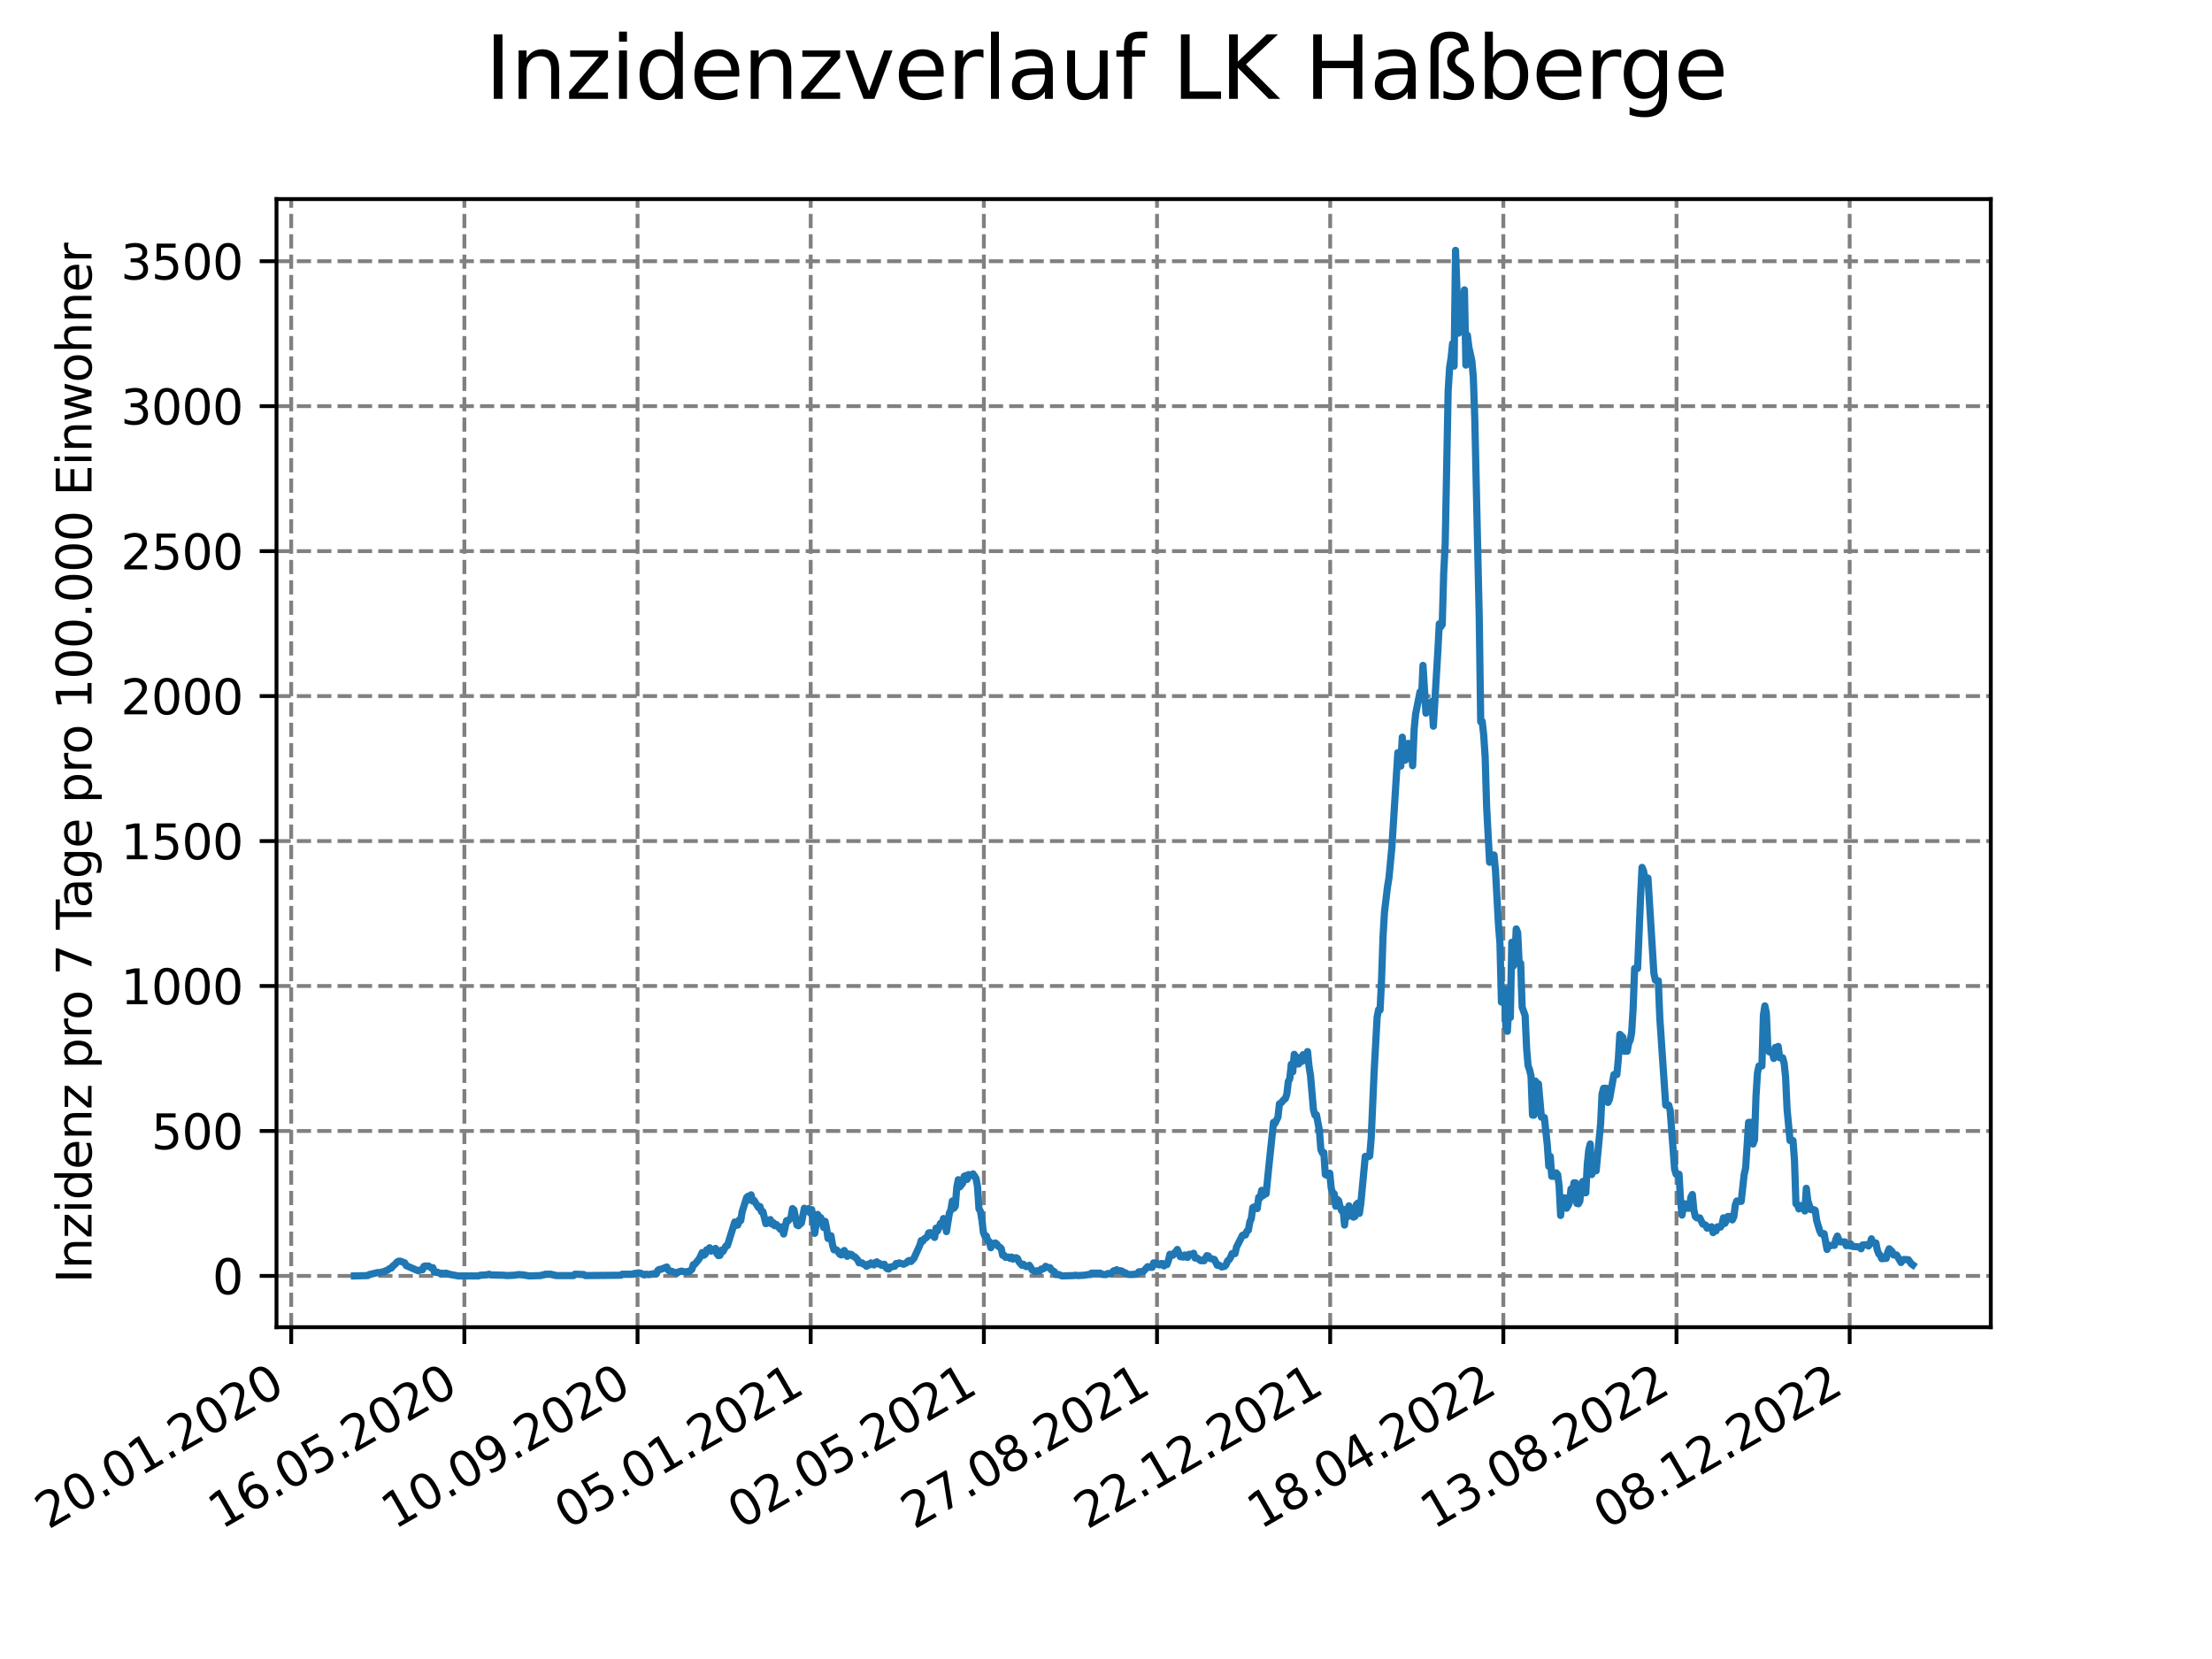 <?xml version="1.0" encoding="utf-8" standalone="no"?>
<!DOCTYPE svg PUBLIC "-//W3C//DTD SVG 1.1//EN"
  "http://www.w3.org/Graphics/SVG/1.1/DTD/svg11.dtd">
<svg xmlns:xlink="http://www.w3.org/1999/xlink" width="460.8pt" height="345.6pt" viewBox="0 0 460.8 345.6" xmlns="http://www.w3.org/2000/svg" version="1.1">
 <defs>
  <style type="text/css">*{stroke-linejoin: round; stroke-linecap: butt}</style>
 </defs>
 <g id="figure_1">
  <g id="patch_1">
   <path d="M 0 345.6 
L 460.8 345.6 
L 460.8 0 
L 0 0 
z
" style="fill: #ffffff"/>
  </g>
  <g id="axes_1">
   <g id="patch_2">
    <path d="M 57.6 276.48 
L 414.72 276.48 
L 414.72 41.472 
L 57.6 41.472 
z
" style="fill: #ffffff"/>
   </g>
   <g id="matplotlib.axis_1">
    <g id="xtick_1">
     <g id="line2d_1">
      <path d="M 60.665 276.48 
L 60.665 41.472 
" clip-path="url(#pbeb8f70452)" style="fill: none; stroke-dasharray: 2.96,1.28; stroke-dashoffset: 0; stroke: #808080; stroke-width: 0.8"/>
     </g>
     <g id="line2d_2">
      <defs>
       <path id="m207f9e7876" d="M 0 0 
L 0 3.5 
" style="stroke: #000000; stroke-width: 0.8"/>
      </defs>
      <g>
       <use xlink:href="#m207f9e7876" x="60.665" y="276.48" style="stroke: #000000; stroke-width: 0.8"/>
      </g>
     </g>
     <g id="text_1">
      <!-- 20.01.2020 -->
      <g transform="translate(10.04 318.689) rotate(-30) scale(0.1 -0.1)">
       <defs>
        <path id="DejaVuSans-32" d="M 1228 531 
L 3431 531 
L 3431 0 
L 469 0 
L 469 531 
Q 828 903 1448 1529 
Q 2069 2156 2228 2338 
Q 2531 2678 2651 2914 
Q 2772 3150 2772 3378 
Q 2772 3750 2511 3984 
Q 2250 4219 1831 4219 
Q 1534 4219 1204 4116 
Q 875 4013 500 3803 
L 500 4441 
Q 881 4594 1212 4672 
Q 1544 4750 1819 4750 
Q 2544 4750 2975 4387 
Q 3406 4025 3406 3419 
Q 3406 3131 3298 2873 
Q 3191 2616 2906 2266 
Q 2828 2175 2409 1742 
Q 1991 1309 1228 531 
z
" transform="scale(0.016)"/>
        <path id="DejaVuSans-30" d="M 2034 4250 
Q 1547 4250 1301 3770 
Q 1056 3291 1056 2328 
Q 1056 1369 1301 889 
Q 1547 409 2034 409 
Q 2525 409 2770 889 
Q 3016 1369 3016 2328 
Q 3016 3291 2770 3770 
Q 2525 4250 2034 4250 
z
M 2034 4750 
Q 2819 4750 3233 4129 
Q 3647 3509 3647 2328 
Q 3647 1150 3233 529 
Q 2819 -91 2034 -91 
Q 1250 -91 836 529 
Q 422 1150 422 2328 
Q 422 3509 836 4129 
Q 1250 4750 2034 4750 
z
" transform="scale(0.016)"/>
        <path id="DejaVuSans-2e" d="M 684 794 
L 1344 794 
L 1344 0 
L 684 0 
L 684 794 
z
" transform="scale(0.016)"/>
        <path id="DejaVuSans-31" d="M 794 531 
L 1825 531 
L 1825 4091 
L 703 3866 
L 703 4441 
L 1819 4666 
L 2450 4666 
L 2450 531 
L 3481 531 
L 3481 0 
L 794 0 
L 794 531 
z
" transform="scale(0.016)"/>
       </defs>
       <use xlink:href="#DejaVuSans-32"/>
       <use xlink:href="#DejaVuSans-30" x="63.623"/>
       <use xlink:href="#DejaVuSans-2e" x="127.246"/>
       <use xlink:href="#DejaVuSans-30" x="159.033"/>
       <use xlink:href="#DejaVuSans-31" x="222.656"/>
       <use xlink:href="#DejaVuSans-2e" x="286.279"/>
       <use xlink:href="#DejaVuSans-32" x="318.066"/>
       <use xlink:href="#DejaVuSans-30" x="381.689"/>
       <use xlink:href="#DejaVuSans-32" x="445.312"/>
       <use xlink:href="#DejaVuSans-30" x="508.936"/>
      </g>
     </g>
    </g>
    <g id="xtick_2">
     <g id="line2d_3">
      <path d="M 96.738 276.48 
L 96.738 41.472 
" clip-path="url(#pbeb8f70452)" style="fill: none; stroke-dasharray: 2.96,1.28; stroke-dashoffset: 0; stroke: #808080; stroke-width: 0.8"/>
     </g>
     <g id="line2d_4">
      <g>
       <use xlink:href="#m207f9e7876" x="96.738" y="276.48" style="stroke: #000000; stroke-width: 0.8"/>
      </g>
     </g>
     <g id="text_2">
      <!-- 16.05.2020 -->
      <g transform="translate(46.113 318.689) rotate(-30) scale(0.1 -0.1)">
       <defs>
        <path id="DejaVuSans-36" d="M 2113 2584 
Q 1688 2584 1439 2293 
Q 1191 2003 1191 1497 
Q 1191 994 1439 701 
Q 1688 409 2113 409 
Q 2538 409 2786 701 
Q 3034 994 3034 1497 
Q 3034 2003 2786 2293 
Q 2538 2584 2113 2584 
z
M 3366 4563 
L 3366 3988 
Q 3128 4100 2886 4159 
Q 2644 4219 2406 4219 
Q 1781 4219 1451 3797 
Q 1122 3375 1075 2522 
Q 1259 2794 1537 2939 
Q 1816 3084 2150 3084 
Q 2853 3084 3261 2657 
Q 3669 2231 3669 1497 
Q 3669 778 3244 343 
Q 2819 -91 2113 -91 
Q 1303 -91 875 529 
Q 447 1150 447 2328 
Q 447 3434 972 4092 
Q 1497 4750 2381 4750 
Q 2619 4750 2861 4703 
Q 3103 4656 3366 4563 
z
" transform="scale(0.016)"/>
        <path id="DejaVuSans-35" d="M 691 4666 
L 3169 4666 
L 3169 4134 
L 1269 4134 
L 1269 2991 
Q 1406 3038 1543 3061 
Q 1681 3084 1819 3084 
Q 2600 3084 3056 2656 
Q 3513 2228 3513 1497 
Q 3513 744 3044 326 
Q 2575 -91 1722 -91 
Q 1428 -91 1123 -41 
Q 819 9 494 109 
L 494 744 
Q 775 591 1075 516 
Q 1375 441 1709 441 
Q 2250 441 2565 725 
Q 2881 1009 2881 1497 
Q 2881 1984 2565 2268 
Q 2250 2553 1709 2553 
Q 1456 2553 1204 2497 
Q 953 2441 691 2322 
L 691 4666 
z
" transform="scale(0.016)"/>
       </defs>
       <use xlink:href="#DejaVuSans-31"/>
       <use xlink:href="#DejaVuSans-36" x="63.623"/>
       <use xlink:href="#DejaVuSans-2e" x="127.246"/>
       <use xlink:href="#DejaVuSans-30" x="159.033"/>
       <use xlink:href="#DejaVuSans-35" x="222.656"/>
       <use xlink:href="#DejaVuSans-2e" x="286.279"/>
       <use xlink:href="#DejaVuSans-32" x="318.066"/>
       <use xlink:href="#DejaVuSans-30" x="381.689"/>
       <use xlink:href="#DejaVuSans-32" x="445.312"/>
       <use xlink:href="#DejaVuSans-30" x="508.936"/>
      </g>
     </g>
    </g>
    <g id="xtick_3">
     <g id="line2d_5">
      <path d="M 132.811 276.48 
L 132.811 41.472 
" clip-path="url(#pbeb8f70452)" style="fill: none; stroke-dasharray: 2.96,1.28; stroke-dashoffset: 0; stroke: #808080; stroke-width: 0.8"/>
     </g>
     <g id="line2d_6">
      <g>
       <use xlink:href="#m207f9e7876" x="132.811" y="276.48" style="stroke: #000000; stroke-width: 0.8"/>
      </g>
     </g>
     <g id="text_3">
      <!-- 10.09.2020 -->
      <g transform="translate(82.185 318.689) rotate(-30) scale(0.1 -0.1)">
       <defs>
        <path id="DejaVuSans-39" d="M 703 97 
L 703 672 
Q 941 559 1184 500 
Q 1428 441 1663 441 
Q 2288 441 2617 861 
Q 2947 1281 2994 2138 
Q 2813 1869 2534 1725 
Q 2256 1581 1919 1581 
Q 1219 1581 811 2004 
Q 403 2428 403 3163 
Q 403 3881 828 4315 
Q 1253 4750 1959 4750 
Q 2769 4750 3195 4129 
Q 3622 3509 3622 2328 
Q 3622 1225 3098 567 
Q 2575 -91 1691 -91 
Q 1453 -91 1209 -44 
Q 966 3 703 97 
z
M 1959 2075 
Q 2384 2075 2632 2365 
Q 2881 2656 2881 3163 
Q 2881 3666 2632 3958 
Q 2384 4250 1959 4250 
Q 1534 4250 1286 3958 
Q 1038 3666 1038 3163 
Q 1038 2656 1286 2365 
Q 1534 2075 1959 2075 
z
" transform="scale(0.016)"/>
       </defs>
       <use xlink:href="#DejaVuSans-31"/>
       <use xlink:href="#DejaVuSans-30" x="63.623"/>
       <use xlink:href="#DejaVuSans-2e" x="127.246"/>
       <use xlink:href="#DejaVuSans-30" x="159.033"/>
       <use xlink:href="#DejaVuSans-39" x="222.656"/>
       <use xlink:href="#DejaVuSans-2e" x="286.279"/>
       <use xlink:href="#DejaVuSans-32" x="318.066"/>
       <use xlink:href="#DejaVuSans-30" x="381.689"/>
       <use xlink:href="#DejaVuSans-32" x="445.312"/>
       <use xlink:href="#DejaVuSans-30" x="508.936"/>
      </g>
     </g>
    </g>
    <g id="xtick_4">
     <g id="line2d_7">
      <path d="M 168.883 276.48 
L 168.883 41.472 
" clip-path="url(#pbeb8f70452)" style="fill: none; stroke-dasharray: 2.96,1.28; stroke-dashoffset: 0; stroke: #808080; stroke-width: 0.8"/>
     </g>
     <g id="line2d_8">
      <g>
       <use xlink:href="#m207f9e7876" x="168.883" y="276.48" style="stroke: #000000; stroke-width: 0.8"/>
      </g>
     </g>
     <g id="text_4">
      <!-- 05.01.2021 -->
      <g transform="translate(118.258 318.689) rotate(-30) scale(0.1 -0.1)">
       <use xlink:href="#DejaVuSans-30"/>
       <use xlink:href="#DejaVuSans-35" x="63.623"/>
       <use xlink:href="#DejaVuSans-2e" x="127.246"/>
       <use xlink:href="#DejaVuSans-30" x="159.033"/>
       <use xlink:href="#DejaVuSans-31" x="222.656"/>
       <use xlink:href="#DejaVuSans-2e" x="286.279"/>
       <use xlink:href="#DejaVuSans-32" x="318.066"/>
       <use xlink:href="#DejaVuSans-30" x="381.689"/>
       <use xlink:href="#DejaVuSans-32" x="445.312"/>
       <use xlink:href="#DejaVuSans-31" x="508.936"/>
      </g>
     </g>
    </g>
    <g id="xtick_5">
     <g id="line2d_9">
      <path d="M 204.956 276.48 
L 204.956 41.472 
" clip-path="url(#pbeb8f70452)" style="fill: none; stroke-dasharray: 2.96,1.28; stroke-dashoffset: 0; stroke: #808080; stroke-width: 0.8"/>
     </g>
     <g id="line2d_10">
      <g>
       <use xlink:href="#m207f9e7876" x="204.956" y="276.48" style="stroke: #000000; stroke-width: 0.8"/>
      </g>
     </g>
     <g id="text_5">
      <!-- 02.05.2021 -->
      <g transform="translate(154.331 318.689) rotate(-30) scale(0.1 -0.1)">
       <use xlink:href="#DejaVuSans-30"/>
       <use xlink:href="#DejaVuSans-32" x="63.623"/>
       <use xlink:href="#DejaVuSans-2e" x="127.246"/>
       <use xlink:href="#DejaVuSans-30" x="159.033"/>
       <use xlink:href="#DejaVuSans-35" x="222.656"/>
       <use xlink:href="#DejaVuSans-2e" x="286.279"/>
       <use xlink:href="#DejaVuSans-32" x="318.066"/>
       <use xlink:href="#DejaVuSans-30" x="381.689"/>
       <use xlink:href="#DejaVuSans-32" x="445.312"/>
       <use xlink:href="#DejaVuSans-31" x="508.936"/>
      </g>
     </g>
    </g>
    <g id="xtick_6">
     <g id="line2d_11">
      <path d="M 241.029 276.48 
L 241.029 41.472 
" clip-path="url(#pbeb8f70452)" style="fill: none; stroke-dasharray: 2.96,1.28; stroke-dashoffset: 0; stroke: #808080; stroke-width: 0.8"/>
     </g>
     <g id="line2d_12">
      <g>
       <use xlink:href="#m207f9e7876" x="241.029" y="276.48" style="stroke: #000000; stroke-width: 0.8"/>
      </g>
     </g>
     <g id="text_6">
      <!-- 27.08.2021 -->
      <g transform="translate(190.404 318.689) rotate(-30) scale(0.1 -0.1)">
       <defs>
        <path id="DejaVuSans-37" d="M 525 4666 
L 3525 4666 
L 3525 4397 
L 1831 0 
L 1172 0 
L 2766 4134 
L 525 4134 
L 525 4666 
z
" transform="scale(0.016)"/>
        <path id="DejaVuSans-38" d="M 2034 2216 
Q 1584 2216 1326 1975 
Q 1069 1734 1069 1313 
Q 1069 891 1326 650 
Q 1584 409 2034 409 
Q 2484 409 2743 651 
Q 3003 894 3003 1313 
Q 3003 1734 2745 1975 
Q 2488 2216 2034 2216 
z
M 1403 2484 
Q 997 2584 770 2862 
Q 544 3141 544 3541 
Q 544 4100 942 4425 
Q 1341 4750 2034 4750 
Q 2731 4750 3128 4425 
Q 3525 4100 3525 3541 
Q 3525 3141 3298 2862 
Q 3072 2584 2669 2484 
Q 3125 2378 3379 2068 
Q 3634 1759 3634 1313 
Q 3634 634 3220 271 
Q 2806 -91 2034 -91 
Q 1263 -91 848 271 
Q 434 634 434 1313 
Q 434 1759 690 2068 
Q 947 2378 1403 2484 
z
M 1172 3481 
Q 1172 3119 1398 2916 
Q 1625 2713 2034 2713 
Q 2441 2713 2670 2916 
Q 2900 3119 2900 3481 
Q 2900 3844 2670 4047 
Q 2441 4250 2034 4250 
Q 1625 4250 1398 4047 
Q 1172 3844 1172 3481 
z
" transform="scale(0.016)"/>
       </defs>
       <use xlink:href="#DejaVuSans-32"/>
       <use xlink:href="#DejaVuSans-37" x="63.623"/>
       <use xlink:href="#DejaVuSans-2e" x="127.246"/>
       <use xlink:href="#DejaVuSans-30" x="159.033"/>
       <use xlink:href="#DejaVuSans-38" x="222.656"/>
       <use xlink:href="#DejaVuSans-2e" x="286.279"/>
       <use xlink:href="#DejaVuSans-32" x="318.066"/>
       <use xlink:href="#DejaVuSans-30" x="381.689"/>
       <use xlink:href="#DejaVuSans-32" x="445.312"/>
       <use xlink:href="#DejaVuSans-31" x="508.936"/>
      </g>
     </g>
    </g>
    <g id="xtick_7">
     <g id="line2d_13">
      <path d="M 277.102 276.48 
L 277.102 41.472 
" clip-path="url(#pbeb8f70452)" style="fill: none; stroke-dasharray: 2.96,1.28; stroke-dashoffset: 0; stroke: #808080; stroke-width: 0.8"/>
     </g>
     <g id="line2d_14">
      <g>
       <use xlink:href="#m207f9e7876" x="277.102" y="276.48" style="stroke: #000000; stroke-width: 0.8"/>
      </g>
     </g>
     <g id="text_7">
      <!-- 22.12.2021 -->
      <g transform="translate(226.476 318.689) rotate(-30) scale(0.1 -0.1)">
       <use xlink:href="#DejaVuSans-32"/>
       <use xlink:href="#DejaVuSans-32" x="63.623"/>
       <use xlink:href="#DejaVuSans-2e" x="127.246"/>
       <use xlink:href="#DejaVuSans-31" x="159.033"/>
       <use xlink:href="#DejaVuSans-32" x="222.656"/>
       <use xlink:href="#DejaVuSans-2e" x="286.279"/>
       <use xlink:href="#DejaVuSans-32" x="318.066"/>
       <use xlink:href="#DejaVuSans-30" x="381.689"/>
       <use xlink:href="#DejaVuSans-32" x="445.312"/>
       <use xlink:href="#DejaVuSans-31" x="508.936"/>
      </g>
     </g>
    </g>
    <g id="xtick_8">
     <g id="line2d_15">
      <path d="M 313.174 276.48 
L 313.174 41.472 
" clip-path="url(#pbeb8f70452)" style="fill: none; stroke-dasharray: 2.96,1.28; stroke-dashoffset: 0; stroke: #808080; stroke-width: 0.8"/>
     </g>
     <g id="line2d_16">
      <g>
       <use xlink:href="#m207f9e7876" x="313.174" y="276.48" style="stroke: #000000; stroke-width: 0.8"/>
      </g>
     </g>
     <g id="text_8">
      <!-- 18.04.2022 -->
      <g transform="translate(262.549 318.689) rotate(-30) scale(0.1 -0.1)">
       <defs>
        <path id="DejaVuSans-34" d="M 2419 4116 
L 825 1625 
L 2419 1625 
L 2419 4116 
z
M 2253 4666 
L 3047 4666 
L 3047 1625 
L 3713 1625 
L 3713 1100 
L 3047 1100 
L 3047 0 
L 2419 0 
L 2419 1100 
L 313 1100 
L 313 1709 
L 2253 4666 
z
" transform="scale(0.016)"/>
       </defs>
       <use xlink:href="#DejaVuSans-31"/>
       <use xlink:href="#DejaVuSans-38" x="63.623"/>
       <use xlink:href="#DejaVuSans-2e" x="127.246"/>
       <use xlink:href="#DejaVuSans-30" x="159.033"/>
       <use xlink:href="#DejaVuSans-34" x="222.656"/>
       <use xlink:href="#DejaVuSans-2e" x="286.279"/>
       <use xlink:href="#DejaVuSans-32" x="318.066"/>
       <use xlink:href="#DejaVuSans-30" x="381.689"/>
       <use xlink:href="#DejaVuSans-32" x="445.312"/>
       <use xlink:href="#DejaVuSans-32" x="508.936"/>
      </g>
     </g>
    </g>
    <g id="xtick_9">
     <g id="line2d_17">
      <path d="M 349.247 276.48 
L 349.247 41.472 
" clip-path="url(#pbeb8f70452)" style="fill: none; stroke-dasharray: 2.96,1.28; stroke-dashoffset: 0; stroke: #808080; stroke-width: 0.8"/>
     </g>
     <g id="line2d_18">
      <g>
       <use xlink:href="#m207f9e7876" x="349.247" y="276.48" style="stroke: #000000; stroke-width: 0.8"/>
      </g>
     </g>
     <g id="text_9">
      <!-- 13.08.2022 -->
      <g transform="translate(298.622 318.689) rotate(-30) scale(0.1 -0.1)">
       <defs>
        <path id="DejaVuSans-33" d="M 2597 2516 
Q 3050 2419 3304 2112 
Q 3559 1806 3559 1356 
Q 3559 666 3084 287 
Q 2609 -91 1734 -91 
Q 1441 -91 1130 -33 
Q 819 25 488 141 
L 488 750 
Q 750 597 1062 519 
Q 1375 441 1716 441 
Q 2309 441 2620 675 
Q 2931 909 2931 1356 
Q 2931 1769 2642 2001 
Q 2353 2234 1838 2234 
L 1294 2234 
L 1294 2753 
L 1863 2753 
Q 2328 2753 2575 2939 
Q 2822 3125 2822 3475 
Q 2822 3834 2567 4026 
Q 2313 4219 1838 4219 
Q 1578 4219 1281 4162 
Q 984 4106 628 3988 
L 628 4550 
Q 988 4650 1302 4700 
Q 1616 4750 1894 4750 
Q 2613 4750 3031 4423 
Q 3450 4097 3450 3541 
Q 3450 3153 3228 2886 
Q 3006 2619 2597 2516 
z
" transform="scale(0.016)"/>
       </defs>
       <use xlink:href="#DejaVuSans-31"/>
       <use xlink:href="#DejaVuSans-33" x="63.623"/>
       <use xlink:href="#DejaVuSans-2e" x="127.246"/>
       <use xlink:href="#DejaVuSans-30" x="159.033"/>
       <use xlink:href="#DejaVuSans-38" x="222.656"/>
       <use xlink:href="#DejaVuSans-2e" x="286.279"/>
       <use xlink:href="#DejaVuSans-32" x="318.066"/>
       <use xlink:href="#DejaVuSans-30" x="381.689"/>
       <use xlink:href="#DejaVuSans-32" x="445.312"/>
       <use xlink:href="#DejaVuSans-32" x="508.936"/>
      </g>
     </g>
    </g>
    <g id="xtick_10">
     <g id="line2d_19">
      <path d="M 385.32 276.48 
L 385.32 41.472 
" clip-path="url(#pbeb8f70452)" style="fill: none; stroke-dasharray: 2.96,1.28; stroke-dashoffset: 0; stroke: #808080; stroke-width: 0.8"/>
     </g>
     <g id="line2d_20">
      <g>
       <use xlink:href="#m207f9e7876" x="385.32" y="276.48" style="stroke: #000000; stroke-width: 0.8"/>
      </g>
     </g>
     <g id="text_10">
      <!-- 08.12.2022 -->
      <g transform="translate(334.694 318.689) rotate(-30) scale(0.1 -0.1)">
       <use xlink:href="#DejaVuSans-30"/>
       <use xlink:href="#DejaVuSans-38" x="63.623"/>
       <use xlink:href="#DejaVuSans-2e" x="127.246"/>
       <use xlink:href="#DejaVuSans-31" x="159.033"/>
       <use xlink:href="#DejaVuSans-32" x="222.656"/>
       <use xlink:href="#DejaVuSans-2e" x="286.279"/>
       <use xlink:href="#DejaVuSans-32" x="318.066"/>
       <use xlink:href="#DejaVuSans-30" x="381.689"/>
       <use xlink:href="#DejaVuSans-32" x="445.312"/>
       <use xlink:href="#DejaVuSans-32" x="508.936"/>
      </g>
     </g>
    </g>
   </g>
   <g id="matplotlib.axis_2">
    <g id="ytick_1">
     <g id="line2d_21">
      <path d="M 57.6 265.798 
L 414.72 265.798 
" clip-path="url(#pbeb8f70452)" style="fill: none; stroke-dasharray: 2.96,1.28; stroke-dashoffset: 0; stroke: #808080; stroke-width: 0.8"/>
     </g>
     <g id="line2d_22">
      <defs>
       <path id="m3a67a39482" d="M 0 0 
L -3.5 0 
" style="stroke: #000000; stroke-width: 0.8"/>
      </defs>
      <g>
       <use xlink:href="#m3a67a39482" x="57.6" y="265.798" style="stroke: #000000; stroke-width: 0.8"/>
      </g>
     </g>
     <g id="text_11">
      <!-- 0 -->
      <g transform="translate(44.237 269.597) scale(0.1 -0.1)">
       <use xlink:href="#DejaVuSans-30"/>
      </g>
     </g>
    </g>
    <g id="ytick_2">
     <g id="line2d_23">
      <path d="M 57.6 235.6 
L 414.72 235.6 
" clip-path="url(#pbeb8f70452)" style="fill: none; stroke-dasharray: 2.96,1.28; stroke-dashoffset: 0; stroke: #808080; stroke-width: 0.8"/>
     </g>
     <g id="line2d_24">
      <g>
       <use xlink:href="#m3a67a39482" x="57.6" y="235.6" style="stroke: #000000; stroke-width: 0.8"/>
      </g>
     </g>
     <g id="text_12">
      <!-- 500 -->
      <g transform="translate(31.512 239.399) scale(0.1 -0.1)">
       <use xlink:href="#DejaVuSans-35"/>
       <use xlink:href="#DejaVuSans-30" x="63.623"/>
       <use xlink:href="#DejaVuSans-30" x="127.246"/>
      </g>
     </g>
    </g>
    <g id="ytick_3">
     <g id="line2d_25">
      <path d="M 57.6 205.402 
L 414.72 205.402 
" clip-path="url(#pbeb8f70452)" style="fill: none; stroke-dasharray: 2.96,1.28; stroke-dashoffset: 0; stroke: #808080; stroke-width: 0.8"/>
     </g>
     <g id="line2d_26">
      <g>
       <use xlink:href="#m3a67a39482" x="57.6" y="205.402" style="stroke: #000000; stroke-width: 0.8"/>
      </g>
     </g>
     <g id="text_13">
      <!-- 1000 -->
      <g transform="translate(25.15 209.201) scale(0.1 -0.1)">
       <use xlink:href="#DejaVuSans-31"/>
       <use xlink:href="#DejaVuSans-30" x="63.623"/>
       <use xlink:href="#DejaVuSans-30" x="127.246"/>
       <use xlink:href="#DejaVuSans-30" x="190.869"/>
      </g>
     </g>
    </g>
    <g id="ytick_4">
     <g id="line2d_27">
      <path d="M 57.6 175.204 
L 414.72 175.204 
" clip-path="url(#pbeb8f70452)" style="fill: none; stroke-dasharray: 2.96,1.28; stroke-dashoffset: 0; stroke: #808080; stroke-width: 0.8"/>
     </g>
     <g id="line2d_28">
      <g>
       <use xlink:href="#m3a67a39482" x="57.6" y="175.204" style="stroke: #000000; stroke-width: 0.8"/>
      </g>
     </g>
     <g id="text_14">
      <!-- 1500 -->
      <g transform="translate(25.15 179.004) scale(0.1 -0.1)">
       <use xlink:href="#DejaVuSans-31"/>
       <use xlink:href="#DejaVuSans-35" x="63.623"/>
       <use xlink:href="#DejaVuSans-30" x="127.246"/>
       <use xlink:href="#DejaVuSans-30" x="190.869"/>
      </g>
     </g>
    </g>
    <g id="ytick_5">
     <g id="line2d_29">
      <path d="M 57.6 145.006 
L 414.72 145.006 
" clip-path="url(#pbeb8f70452)" style="fill: none; stroke-dasharray: 2.96,1.28; stroke-dashoffset: 0; stroke: #808080; stroke-width: 0.8"/>
     </g>
     <g id="line2d_30">
      <g>
       <use xlink:href="#m3a67a39482" x="57.6" y="145.006" style="stroke: #000000; stroke-width: 0.8"/>
      </g>
     </g>
     <g id="text_15">
      <!-- 2000 -->
      <g transform="translate(25.15 148.806) scale(0.1 -0.1)">
       <use xlink:href="#DejaVuSans-32"/>
       <use xlink:href="#DejaVuSans-30" x="63.623"/>
       <use xlink:href="#DejaVuSans-30" x="127.246"/>
       <use xlink:href="#DejaVuSans-30" x="190.869"/>
      </g>
     </g>
    </g>
    <g id="ytick_6">
     <g id="line2d_31">
      <path d="M 57.6 114.809 
L 414.72 114.809 
" clip-path="url(#pbeb8f70452)" style="fill: none; stroke-dasharray: 2.96,1.28; stroke-dashoffset: 0; stroke: #808080; stroke-width: 0.8"/>
     </g>
     <g id="line2d_32">
      <g>
       <use xlink:href="#m3a67a39482" x="57.6" y="114.809" style="stroke: #000000; stroke-width: 0.8"/>
      </g>
     </g>
     <g id="text_16">
      <!-- 2500 -->
      <g transform="translate(25.15 118.608) scale(0.1 -0.1)">
       <use xlink:href="#DejaVuSans-32"/>
       <use xlink:href="#DejaVuSans-35" x="63.623"/>
       <use xlink:href="#DejaVuSans-30" x="127.246"/>
       <use xlink:href="#DejaVuSans-30" x="190.869"/>
      </g>
     </g>
    </g>
    <g id="ytick_7">
     <g id="line2d_33">
      <path d="M 57.6 84.611 
L 414.72 84.611 
" clip-path="url(#pbeb8f70452)" style="fill: none; stroke-dasharray: 2.96,1.28; stroke-dashoffset: 0; stroke: #808080; stroke-width: 0.8"/>
     </g>
     <g id="line2d_34">
      <g>
       <use xlink:href="#m3a67a39482" x="57.6" y="84.611" style="stroke: #000000; stroke-width: 0.8"/>
      </g>
     </g>
     <g id="text_17">
      <!-- 3000 -->
      <g transform="translate(25.15 88.41) scale(0.1 -0.1)">
       <use xlink:href="#DejaVuSans-33"/>
       <use xlink:href="#DejaVuSans-30" x="63.623"/>
       <use xlink:href="#DejaVuSans-30" x="127.246"/>
       <use xlink:href="#DejaVuSans-30" x="190.869"/>
      </g>
     </g>
    </g>
    <g id="ytick_8">
     <g id="line2d_35">
      <path d="M 57.6 54.413 
L 414.72 54.413 
" clip-path="url(#pbeb8f70452)" style="fill: none; stroke-dasharray: 2.96,1.28; stroke-dashoffset: 0; stroke: #808080; stroke-width: 0.8"/>
     </g>
     <g id="line2d_36">
      <g>
       <use xlink:href="#m3a67a39482" x="57.6" y="54.413" style="stroke: #000000; stroke-width: 0.8"/>
      </g>
     </g>
     <g id="text_18">
      <!-- 3500 -->
      <g transform="translate(25.15 58.212) scale(0.1 -0.1)">
       <use xlink:href="#DejaVuSans-33"/>
       <use xlink:href="#DejaVuSans-35" x="63.623"/>
       <use xlink:href="#DejaVuSans-30" x="127.246"/>
       <use xlink:href="#DejaVuSans-30" x="190.869"/>
      </g>
     </g>
    </g>
    <g id="text_19">
     <!-- Inzidenz pro 7 Tage pro 100.000 Einwohner -->
     <g transform="translate(19.07 267.301) rotate(-90) scale(0.1 -0.1)">
      <defs>
       <path id="DejaVuSans-49" d="M 628 4666 
L 1259 4666 
L 1259 0 
L 628 0 
L 628 4666 
z
" transform="scale(0.016)"/>
       <path id="DejaVuSans-6e" d="M 3513 2113 
L 3513 0 
L 2938 0 
L 2938 2094 
Q 2938 2591 2744 2837 
Q 2550 3084 2163 3084 
Q 1697 3084 1428 2787 
Q 1159 2491 1159 1978 
L 1159 0 
L 581 0 
L 581 3500 
L 1159 3500 
L 1159 2956 
Q 1366 3272 1645 3428 
Q 1925 3584 2291 3584 
Q 2894 3584 3203 3211 
Q 3513 2838 3513 2113 
z
" transform="scale(0.016)"/>
       <path id="DejaVuSans-7a" d="M 353 3500 
L 3084 3500 
L 3084 2975 
L 922 459 
L 3084 459 
L 3084 0 
L 275 0 
L 275 525 
L 2438 3041 
L 353 3041 
L 353 3500 
z
" transform="scale(0.016)"/>
       <path id="DejaVuSans-69" d="M 603 3500 
L 1178 3500 
L 1178 0 
L 603 0 
L 603 3500 
z
M 603 4863 
L 1178 4863 
L 1178 4134 
L 603 4134 
L 603 4863 
z
" transform="scale(0.016)"/>
       <path id="DejaVuSans-64" d="M 2906 2969 
L 2906 4863 
L 3481 4863 
L 3481 0 
L 2906 0 
L 2906 525 
Q 2725 213 2448 61 
Q 2172 -91 1784 -91 
Q 1150 -91 751 415 
Q 353 922 353 1747 
Q 353 2572 751 3078 
Q 1150 3584 1784 3584 
Q 2172 3584 2448 3432 
Q 2725 3281 2906 2969 
z
M 947 1747 
Q 947 1113 1208 752 
Q 1469 391 1925 391 
Q 2381 391 2643 752 
Q 2906 1113 2906 1747 
Q 2906 2381 2643 2742 
Q 2381 3103 1925 3103 
Q 1469 3103 1208 2742 
Q 947 2381 947 1747 
z
" transform="scale(0.016)"/>
       <path id="DejaVuSans-65" d="M 3597 1894 
L 3597 1613 
L 953 1613 
Q 991 1019 1311 708 
Q 1631 397 2203 397 
Q 2534 397 2845 478 
Q 3156 559 3463 722 
L 3463 178 
Q 3153 47 2828 -22 
Q 2503 -91 2169 -91 
Q 1331 -91 842 396 
Q 353 884 353 1716 
Q 353 2575 817 3079 
Q 1281 3584 2069 3584 
Q 2775 3584 3186 3129 
Q 3597 2675 3597 1894 
z
M 3022 2063 
Q 3016 2534 2758 2815 
Q 2500 3097 2075 3097 
Q 1594 3097 1305 2825 
Q 1016 2553 972 2059 
L 3022 2063 
z
" transform="scale(0.016)"/>
       <path id="DejaVuSans-20" transform="scale(0.016)"/>
       <path id="DejaVuSans-70" d="M 1159 525 
L 1159 -1331 
L 581 -1331 
L 581 3500 
L 1159 3500 
L 1159 2969 
Q 1341 3281 1617 3432 
Q 1894 3584 2278 3584 
Q 2916 3584 3314 3078 
Q 3713 2572 3713 1747 
Q 3713 922 3314 415 
Q 2916 -91 2278 -91 
Q 1894 -91 1617 61 
Q 1341 213 1159 525 
z
M 3116 1747 
Q 3116 2381 2855 2742 
Q 2594 3103 2138 3103 
Q 1681 3103 1420 2742 
Q 1159 2381 1159 1747 
Q 1159 1113 1420 752 
Q 1681 391 2138 391 
Q 2594 391 2855 752 
Q 3116 1113 3116 1747 
z
" transform="scale(0.016)"/>
       <path id="DejaVuSans-72" d="M 2631 2963 
Q 2534 3019 2420 3045 
Q 2306 3072 2169 3072 
Q 1681 3072 1420 2755 
Q 1159 2438 1159 1844 
L 1159 0 
L 581 0 
L 581 3500 
L 1159 3500 
L 1159 2956 
Q 1341 3275 1631 3429 
Q 1922 3584 2338 3584 
Q 2397 3584 2469 3576 
Q 2541 3569 2628 3553 
L 2631 2963 
z
" transform="scale(0.016)"/>
       <path id="DejaVuSans-6f" d="M 1959 3097 
Q 1497 3097 1228 2736 
Q 959 2375 959 1747 
Q 959 1119 1226 758 
Q 1494 397 1959 397 
Q 2419 397 2687 759 
Q 2956 1122 2956 1747 
Q 2956 2369 2687 2733 
Q 2419 3097 1959 3097 
z
M 1959 3584 
Q 2709 3584 3137 3096 
Q 3566 2609 3566 1747 
Q 3566 888 3137 398 
Q 2709 -91 1959 -91 
Q 1206 -91 779 398 
Q 353 888 353 1747 
Q 353 2609 779 3096 
Q 1206 3584 1959 3584 
z
" transform="scale(0.016)"/>
       <path id="DejaVuSans-54" d="M -19 4666 
L 3928 4666 
L 3928 4134 
L 2272 4134 
L 2272 0 
L 1638 0 
L 1638 4134 
L -19 4134 
L -19 4666 
z
" transform="scale(0.016)"/>
       <path id="DejaVuSans-61" d="M 2194 1759 
Q 1497 1759 1228 1600 
Q 959 1441 959 1056 
Q 959 750 1161 570 
Q 1363 391 1709 391 
Q 2188 391 2477 730 
Q 2766 1069 2766 1631 
L 2766 1759 
L 2194 1759 
z
M 3341 1997 
L 3341 0 
L 2766 0 
L 2766 531 
Q 2569 213 2275 61 
Q 1981 -91 1556 -91 
Q 1019 -91 701 211 
Q 384 513 384 1019 
Q 384 1609 779 1909 
Q 1175 2209 1959 2209 
L 2766 2209 
L 2766 2266 
Q 2766 2663 2505 2880 
Q 2244 3097 1772 3097 
Q 1472 3097 1187 3025 
Q 903 2953 641 2809 
L 641 3341 
Q 956 3463 1253 3523 
Q 1550 3584 1831 3584 
Q 2591 3584 2966 3190 
Q 3341 2797 3341 1997 
z
" transform="scale(0.016)"/>
       <path id="DejaVuSans-67" d="M 2906 1791 
Q 2906 2416 2648 2759 
Q 2391 3103 1925 3103 
Q 1463 3103 1205 2759 
Q 947 2416 947 1791 
Q 947 1169 1205 825 
Q 1463 481 1925 481 
Q 2391 481 2648 825 
Q 2906 1169 2906 1791 
z
M 3481 434 
Q 3481 -459 3084 -895 
Q 2688 -1331 1869 -1331 
Q 1566 -1331 1297 -1286 
Q 1028 -1241 775 -1147 
L 775 -588 
Q 1028 -725 1275 -790 
Q 1522 -856 1778 -856 
Q 2344 -856 2625 -561 
Q 2906 -266 2906 331 
L 2906 616 
Q 2728 306 2450 153 
Q 2172 0 1784 0 
Q 1141 0 747 490 
Q 353 981 353 1791 
Q 353 2603 747 3093 
Q 1141 3584 1784 3584 
Q 2172 3584 2450 3431 
Q 2728 3278 2906 2969 
L 2906 3500 
L 3481 3500 
L 3481 434 
z
" transform="scale(0.016)"/>
       <path id="DejaVuSans-45" d="M 628 4666 
L 3578 4666 
L 3578 4134 
L 1259 4134 
L 1259 2753 
L 3481 2753 
L 3481 2222 
L 1259 2222 
L 1259 531 
L 3634 531 
L 3634 0 
L 628 0 
L 628 4666 
z
" transform="scale(0.016)"/>
       <path id="DejaVuSans-77" d="M 269 3500 
L 844 3500 
L 1563 769 
L 2278 3500 
L 2956 3500 
L 3675 769 
L 4391 3500 
L 4966 3500 
L 4050 0 
L 3372 0 
L 2619 2869 
L 1863 0 
L 1184 0 
L 269 3500 
z
" transform="scale(0.016)"/>
       <path id="DejaVuSans-68" d="M 3513 2113 
L 3513 0 
L 2938 0 
L 2938 2094 
Q 2938 2591 2744 2837 
Q 2550 3084 2163 3084 
Q 1697 3084 1428 2787 
Q 1159 2491 1159 1978 
L 1159 0 
L 581 0 
L 581 4863 
L 1159 4863 
L 1159 2956 
Q 1366 3272 1645 3428 
Q 1925 3584 2291 3584 
Q 2894 3584 3203 3211 
Q 3513 2838 3513 2113 
z
" transform="scale(0.016)"/>
      </defs>
      <use xlink:href="#DejaVuSans-49"/>
      <use xlink:href="#DejaVuSans-6e" x="29.492"/>
      <use xlink:href="#DejaVuSans-7a" x="92.871"/>
      <use xlink:href="#DejaVuSans-69" x="145.361"/>
      <use xlink:href="#DejaVuSans-64" x="173.145"/>
      <use xlink:href="#DejaVuSans-65" x="236.621"/>
      <use xlink:href="#DejaVuSans-6e" x="298.145"/>
      <use xlink:href="#DejaVuSans-7a" x="361.523"/>
      <use xlink:href="#DejaVuSans-20" x="414.014"/>
      <use xlink:href="#DejaVuSans-70" x="445.801"/>
      <use xlink:href="#DejaVuSans-72" x="509.277"/>
      <use xlink:href="#DejaVuSans-6f" x="548.141"/>
      <use xlink:href="#DejaVuSans-20" x="609.322"/>
      <use xlink:href="#DejaVuSans-37" x="641.109"/>
      <use xlink:href="#DejaVuSans-20" x="704.732"/>
      <use xlink:href="#DejaVuSans-54" x="736.52"/>
      <use xlink:href="#DejaVuSans-61" x="781.104"/>
      <use xlink:href="#DejaVuSans-67" x="842.383"/>
      <use xlink:href="#DejaVuSans-65" x="905.859"/>
      <use xlink:href="#DejaVuSans-20" x="967.383"/>
      <use xlink:href="#DejaVuSans-70" x="999.17"/>
      <use xlink:href="#DejaVuSans-72" x="1062.646"/>
      <use xlink:href="#DejaVuSans-6f" x="1101.51"/>
      <use xlink:href="#DejaVuSans-20" x="1162.691"/>
      <use xlink:href="#DejaVuSans-31" x="1194.479"/>
      <use xlink:href="#DejaVuSans-30" x="1258.102"/>
      <use xlink:href="#DejaVuSans-30" x="1321.725"/>
      <use xlink:href="#DejaVuSans-2e" x="1385.348"/>
      <use xlink:href="#DejaVuSans-30" x="1417.135"/>
      <use xlink:href="#DejaVuSans-30" x="1480.758"/>
      <use xlink:href="#DejaVuSans-30" x="1544.381"/>
      <use xlink:href="#DejaVuSans-20" x="1608.004"/>
      <use xlink:href="#DejaVuSans-45" x="1639.791"/>
      <use xlink:href="#DejaVuSans-69" x="1702.975"/>
      <use xlink:href="#DejaVuSans-6e" x="1730.758"/>
      <use xlink:href="#DejaVuSans-77" x="1794.137"/>
      <use xlink:href="#DejaVuSans-6f" x="1875.924"/>
      <use xlink:href="#DejaVuSans-68" x="1937.105"/>
      <use xlink:href="#DejaVuSans-6e" x="2000.484"/>
      <use xlink:href="#DejaVuSans-65" x="2063.863"/>
      <use xlink:href="#DejaVuSans-72" x="2125.387"/>
     </g>
    </g>
   </g>
   <g id="line2d_37">
    <path d="M 73.833 265.798 
L 76.608 265.726 
L 76.916 265.512 
L 78.766 265.082 
L 79.074 265.154 
L 79.691 264.939 
L 79.999 264.939 
L 80.307 264.724 
L 80.616 264.653 
L 81.232 264.223 
L 81.541 264.152 
L 81.849 263.722 
L 82.157 263.508 
L 82.774 262.863 
L 83.082 262.72 
L 83.39 262.72 
L 84.315 263.078 
L 84.624 263.651 
L 87.09 264.724 
L 87.707 264.51 
L 88.015 264.51 
L 88.323 263.794 
L 88.632 263.722 
L 88.94 263.794 
L 89.248 263.722 
L 89.865 264.152 
L 90.173 264.08 
L 90.482 265.011 
L 90.79 265.082 
L 91.098 265.011 
L 91.715 265.297 
L 92.023 265.225 
L 92.332 265.297 
L 92.948 265.225 
L 93.565 265.44 
L 95.415 265.798 
L 99.731 265.798 
L 100.039 265.655 
L 101.273 265.583 
L 101.889 265.44 
L 102.198 265.583 
L 104.972 265.655 
L 105.589 265.726 
L 107.131 265.655 
L 108.056 265.512 
L 108.981 265.583 
L 110.214 265.798 
L 112.68 265.726 
L 112.989 265.583 
L 113.297 265.583 
L 113.605 265.44 
L 114.838 265.44 
L 115.147 265.583 
L 115.455 265.583 
L 115.763 265.726 
L 119.463 265.726 
L 119.772 265.44 
L 121.621 265.512 
L 121.93 265.726 
L 129.329 265.655 
L 129.638 265.44 
L 131.796 265.44 
L 132.104 265.297 
L 132.721 265.225 
L 133.029 265.154 
L 133.646 265.297 
L 133.954 265.512 
L 134.262 265.583 
L 134.571 265.44 
L 135.187 265.512 
L 136.42 265.297 
L 136.729 265.368 
L 137.037 264.653 
L 137.345 264.438 
L 137.654 264.438 
L 138.887 263.937 
L 139.195 264.581 
L 139.504 264.796 
L 139.812 264.796 
L 140.737 265.154 
L 141.045 265.225 
L 141.353 264.939 
L 141.97 264.796 
L 142.895 265.011 
L 143.203 264.867 
L 143.512 264.939 
L 144.128 264.438 
L 144.437 263.436 
L 144.745 263.364 
L 145.67 262.219 
L 146.286 260.931 
L 146.595 261.503 
L 146.903 261.289 
L 147.211 260.358 
L 147.52 260.287 
L 147.828 259.929 
L 148.136 260.645 
L 148.445 260.358 
L 148.753 260.287 
L 149.061 260.072 
L 149.37 261.217 
L 149.678 261.575 
L 149.986 261.503 
L 150.295 260.43 
L 150.603 260.716 
L 151.22 259.571 
L 151.528 259.499 
L 153.069 254.561 
L 153.378 255.277 
L 153.686 255.205 
L 153.994 254.132 
L 154.303 254.275 
L 154.611 252.414 
L 155.536 249.479 
L 155.844 249.193 
L 156.153 249.98 
L 156.461 248.907 
L 156.769 250.195 
L 157.077 250.052 
L 158.002 251.555 
L 158.311 251.34 
L 158.619 252.414 
L 158.927 252.414 
L 159.544 254.919 
L 159.852 254.776 
L 160.469 254.06 
L 160.777 254.99 
L 161.086 254.704 
L 161.394 255.348 
L 161.702 255.062 
L 162.319 255.778 
L 162.627 256.136 
L 162.935 255.563 
L 163.244 257.066 
L 163.86 254.275 
L 164.169 254.346 
L 164.785 253.631 
L 165.094 251.77 
L 165.402 252.056 
L 166.019 255.205 
L 166.327 255.348 
L 166.944 254.776 
L 167.56 251.698 
L 168.177 252.271 
L 168.485 251.77 
L 168.793 252.7 
L 169.102 251.984 
L 169.718 256.923 
L 170.335 252.986 
L 170.643 253.774 
L 170.952 253.631 
L 171.26 254.418 
L 171.568 255.706 
L 171.877 254.418 
L 172.185 255.849 
L 172.493 257.996 
L 172.801 257.495 
L 173.11 257.424 
L 173.418 259.285 
L 173.726 260.358 
L 174.035 260.287 
L 174.343 260.43 
L 174.96 261.289 
L 175.268 261.432 
L 175.576 260.788 
L 175.885 260.501 
L 176.193 261.432 
L 176.501 261.718 
L 176.81 261.217 
L 177.426 261.36 
L 177.735 261.718 
L 178.043 261.79 
L 178.659 262.434 
L 178.968 263.078 
L 179.584 263.078 
L 179.893 263.364 
L 180.201 263.436 
L 180.509 263.794 
L 180.818 263.364 
L 181.126 263.508 
L 181.434 263.078 
L 181.743 263.221 
L 182.051 263.508 
L 182.359 263.006 
L 182.668 262.863 
L 182.976 263.293 
L 183.284 263.221 
L 183.592 263.579 
L 183.901 263.579 
L 184.209 263.364 
L 184.517 264.009 
L 184.826 264.295 
L 185.134 264.366 
L 185.442 263.937 
L 185.751 263.937 
L 186.059 263.794 
L 186.367 263.794 
L 186.676 263.221 
L 186.984 263.293 
L 187.292 263.078 
L 188.217 263.364 
L 188.834 263.078 
L 189.142 262.72 
L 189.45 262.577 
L 189.759 262.792 
L 190.375 262.148 
L 191.609 259.428 
L 191.917 258.426 
L 192.225 258.569 
L 192.534 258.068 
L 192.842 257.925 
L 193.15 257.639 
L 193.459 256.851 
L 193.767 256.78 
L 194.075 257.281 
L 194.383 257.424 
L 194.692 257.782 
L 195 255.849 
L 195.308 256.422 
L 195.925 254.847 
L 196.233 255.348 
L 196.542 253.845 
L 196.85 254.132 
L 197.158 256.565 
L 197.775 252.7 
L 198.083 252.056 
L 198.392 250.195 
L 198.7 251.698 
L 199.008 251.269 
L 199.316 247.332 
L 199.625 245.758 
L 199.933 247.261 
L 200.55 246.473 
L 200.858 245.042 
L 201.166 244.899 
L 201.475 245.686 
L 201.783 244.684 
L 202.4 244.899 
L 202.708 244.541 
L 203.325 245.471 
L 203.633 247.189 
L 203.941 251.841 
L 204.25 252.342 
L 204.558 254.203 
L 204.866 256.78 
L 205.174 257.495 
L 205.483 257.495 
L 205.791 258.569 
L 206.099 258.641 
L 206.408 259.929 
L 206.716 259.213 
L 207.333 258.927 
L 207.641 259.142 
L 207.949 259.643 
L 208.258 259.786 
L 208.566 260.072 
L 208.874 261.503 
L 209.183 261.503 
L 209.491 261.933 
L 210.107 261.861 
L 210.416 262.148 
L 210.724 261.861 
L 211.032 262.291 
L 211.341 262.076 
L 211.649 262.004 
L 211.957 262.148 
L 212.266 262.863 
L 212.882 263.579 
L 213.191 263.364 
L 213.499 263.722 
L 213.807 263.865 
L 214.116 263.794 
L 214.424 263.579 
L 215.04 264.581 
L 215.657 264.939 
L 215.965 264.724 
L 216.582 264.796 
L 216.89 264.366 
L 217.199 264.366 
L 217.507 264.223 
L 217.815 263.794 
L 218.124 264.009 
L 218.74 264.08 
L 219.049 264.581 
L 219.665 264.939 
L 219.974 265.512 
L 220.59 265.512 
L 221.207 265.798 
L 223.673 265.726 
L 223.982 265.655 
L 224.598 265.726 
L 225.831 265.655 
L 226.756 265.512 
L 227.065 265.512 
L 227.373 265.225 
L 229.223 265.225 
L 229.531 265.44 
L 230.148 265.512 
L 230.456 265.512 
L 230.765 265.297 
L 231.381 265.368 
L 231.998 264.724 
L 232.306 264.724 
L 232.614 264.51 
L 232.923 264.724 
L 233.539 264.724 
L 233.848 264.867 
L 234.156 265.154 
L 234.464 265.154 
L 234.773 265.44 
L 235.389 265.512 
L 236.622 265.44 
L 236.931 265.297 
L 237.239 264.939 
L 238.164 264.867 
L 239.089 263.865 
L 239.397 264.009 
L 240.014 264.009 
L 240.322 263.078 
L 240.939 263.15 
L 241.247 263.436 
L 241.555 263.508 
L 241.864 263.221 
L 242.172 263.221 
L 242.48 263.722 
L 242.789 263.364 
L 243.097 263.436 
L 243.405 262.577 
L 243.714 261.289 
L 244.022 261.503 
L 244.33 261.503 
L 244.639 261.002 
L 244.947 260.788 
L 245.255 260.287 
L 245.872 261.79 
L 246.489 261.861 
L 246.797 261.432 
L 247.105 261.861 
L 247.413 261.933 
L 247.722 261.289 
L 248.338 261.289 
L 248.647 261.074 
L 248.955 262.076 
L 249.263 262.004 
L 249.88 262.434 
L 250.188 262.649 
L 250.497 262.505 
L 250.805 262.649 
L 251.422 261.575 
L 251.73 261.647 
L 252.038 262.148 
L 252.963 262.362 
L 253.58 263.579 
L 253.888 263.508 
L 254.505 263.937 
L 255.121 263.794 
L 255.43 263.436 
L 255.738 262.649 
L 256.046 262.434 
L 256.355 261.933 
L 256.663 261.146 
L 256.971 261.217 
L 257.28 261.146 
L 257.588 259.786 
L 258.821 257.352 
L 259.129 257.209 
L 259.438 257.281 
L 259.746 256.493 
L 260.054 256.279 
L 260.363 254.561 
L 260.671 253.845 
L 260.979 251.555 
L 261.288 251.412 
L 261.596 251.412 
L 261.904 251.77 
L 262.213 249.408 
L 262.521 249.551 
L 262.829 247.976 
L 263.137 249.05 
L 263.446 248.764 
L 263.754 248.692 
L 264.371 242.537 
L 265.296 233.805 
L 265.604 234.02 
L 266.221 232.731 
L 266.529 229.94 
L 266.837 229.797 
L 267.454 229.081 
L 267.762 228.866 
L 268.07 227.936 
L 268.379 225.288 
L 268.687 224.715 
L 268.995 221.709 
L 269.304 223.284 
L 269.612 219.634 
L 269.92 220.135 
L 270.229 221.638 
L 270.537 221.638 
L 270.845 220.278 
L 271.154 221.137 
L 271.462 219.705 
L 271.77 220.922 
L 272.079 220.85 
L 272.387 219.061 
L 272.695 222.139 
L 273.004 224.071 
L 273.62 231.228 
L 273.928 232.302 
L 274.237 232.23 
L 274.853 235.451 
L 275.162 239.459 
L 275.47 240.175 
L 275.778 240.103 
L 276.087 244.684 
L 276.395 244.827 
L 277.012 244.398 
L 277.32 247.547 
L 277.628 248.549 
L 277.937 248.692 
L 278.245 251.269 
L 278.553 249.837 
L 278.861 250.123 
L 279.17 251.412 
L 279.478 252.199 
L 279.786 251.913 
L 280.095 255.205 
L 280.403 251.984 
L 280.711 253.487 
L 281.02 251.197 
L 281.328 252.056 
L 281.636 251.77 
L 281.945 253.559 
L 282.253 253.416 
L 282.561 250.911 
L 282.87 250.624 
L 283.178 252.772 
L 283.486 250.696 
L 284.411 240.891 
L 285.028 240.962 
L 285.336 240.819 
L 285.644 237.097 
L 286.261 223.212 
L 286.878 211.904 
L 287.186 210.329 
L 287.494 210.401 
L 287.803 204.102 
L 288.111 195.084 
L 288.419 189.931 
L 289.036 184.778 
L 289.344 182.917 
L 289.961 176.404 
L 291.194 156.793 
L 291.502 159.441 
L 291.811 159.584 
L 292.119 153.572 
L 292.427 157.723 
L 292.736 158.368 
L 293.044 157.008 
L 293.352 154.861 
L 293.969 155.791 
L 294.277 159.513 
L 294.585 151.998 
L 294.894 148.777 
L 295.819 144.125 
L 296.127 145.556 
L 296.435 138.614 
L 297.052 148.562 
L 297.36 146.558 
L 297.977 147.56 
L 298.285 146.129 
L 298.594 151.282 
L 299.519 135.822 
L 299.827 129.953 
L 300.135 130.598 
L 300.443 130.097 
L 300.752 119.361 
L 301.06 113.349 
L 301.677 81.427 
L 301.985 76.489 
L 302.293 74.556 
L 302.602 71.55 
L 302.91 76.274 
L 303.218 52.154 
L 303.835 69.403 
L 304.76 64.321 
L 305.068 60.385 
L 305.376 76.059 
L 305.685 69.833 
L 305.993 72.338 
L 306.61 75.129 
L 306.918 78.564 
L 307.226 87.296 
L 308.151 128.665 
L 308.46 150.352 
L 308.768 150.28 
L 309.076 153.071 
L 309.385 157.652 
L 309.693 168.101 
L 310.309 179.625 
L 310.618 177.978 
L 310.926 178.122 
L 311.234 178.122 
L 311.543 181.414 
L 312.159 192.651 
L 312.468 196.516 
L 312.776 208.755 
L 313.084 206.178 
L 313.393 206.106 
L 313.701 213.908 
L 314.009 214.838 
L 314.318 209.613 
L 314.626 211.975 
L 314.934 196.301 
L 315.243 201.24 
L 315.551 200.237 
L 315.859 193.51 
L 316.167 194.297 
L 316.476 200.882 
L 316.784 200.667 
L 317.092 209.828 
L 317.709 211.546 
L 318.017 218.274 
L 318.326 221.996 
L 318.634 222.854 
L 318.942 224.143 
L 319.251 232.302 
L 319.559 232.302 
L 319.867 225.216 
L 320.176 226.934 
L 320.484 225.789 
L 321.1 232.731 
L 321.717 232.803 
L 322.334 238.529 
L 322.642 242.966 
L 322.95 240.891 
L 323.259 245.042 
L 323.875 245.042 
L 324.184 244.326 
L 324.492 244.684 
L 324.8 247.117 
L 325.109 253.201 
L 325.417 249.551 
L 326.034 249.551 
L 326.342 251.698 
L 326.65 251.197 
L 326.958 250.481 
L 327.267 247.69 
L 327.575 248.764 
L 327.883 246.402 
L 328.192 246.402 
L 328.5 250.696 
L 328.808 250.768 
L 329.117 250.195 
L 329.425 246.616 
L 329.733 246.115 
L 330.042 248.477 
L 330.35 248.477 
L 330.658 242.608 
L 330.967 239.602 
L 331.275 238.314 
L 331.583 244.684 
L 331.891 243.897 
L 332.508 243.897 
L 333.433 234.163 
L 333.741 227.864 
L 334.05 226.719 
L 334.666 226.719 
L 334.975 229.654 
L 335.283 229.01 
L 336.208 223.856 
L 336.824 223.856 
L 337.133 220.564 
L 337.441 215.482 
L 338.058 216.055 
L 338.366 218.989 
L 338.983 218.989 
L 339.291 217.272 
L 339.599 216.699 
L 339.908 215.053 
L 340.216 209.971 
L 340.524 201.741 
L 341.141 201.741 
L 341.758 186.997 
L 342.066 180.698 
L 342.374 181.414 
L 342.682 183.06 
L 342.991 182.917 
L 343.299 182.917 
L 344.532 202.743 
L 344.841 204.174 
L 345.149 204.317 
L 345.457 204.317 
L 345.766 212.047 
L 346.999 230.226 
L 347.615 230.226 
L 347.924 231.3 
L 348.849 243.539 
L 349.157 244.612 
L 349.774 244.612 
L 350.082 249.909 
L 350.39 253.13 
L 350.699 251.269 
L 351.007 250.768 
L 351.315 251.698 
L 351.932 251.698 
L 352.24 249.408 
L 352.548 248.835 
L 352.857 252.056 
L 353.165 253.416 
L 353.473 253.702 
L 354.09 253.702 
L 354.707 254.99 
L 355.323 255.205 
L 355.632 255.849 
L 356.557 255.563 
L 356.865 256.78 
L 357.173 256.35 
L 357.482 256.422 
L 357.79 255.563 
L 358.406 255.635 
L 358.715 255.134 
L 359.023 253.702 
L 359.331 254.847 
L 359.64 254.275 
L 359.948 253.416 
L 360.565 253.416 
L 360.873 254.132 
L 361.181 253.487 
L 361.49 251.054 
L 361.798 250.195 
L 362.415 250.267 
L 362.723 250.267 
L 363.339 244.684 
L 363.648 243.324 
L 364.264 233.805 
L 364.881 233.805 
L 365.189 238.314 
L 365.498 237.455 
L 365.806 228.365 
L 366.114 223.499 
L 366.423 222.067 
L 367.039 222.067 
L 367.348 211.474 
L 367.656 209.542 
L 367.964 211.045 
L 368.273 218.417 
L 368.581 219.133 
L 369.197 219.133 
L 369.506 220.492 
L 369.814 218.202 
L 370.122 219.276 
L 370.431 217.987 
L 370.739 220.349 
L 371.356 220.349 
L 371.664 221.494 
L 371.972 224.357 
L 372.281 231.085 
L 372.897 237.598 
L 373.514 237.598 
L 373.822 241.678 
L 374.13 250.768 
L 374.439 250.982 
L 374.747 251.841 
L 375.055 251.125 
L 375.672 251.125 
L 375.98 252.271 
L 376.289 247.547 
L 376.597 250.123 
L 377.214 251.984 
L 377.83 251.984 
L 378.139 252.127 
L 378.447 254.275 
L 379.063 256.35 
L 379.372 256.994 
L 379.988 256.994 
L 380.605 260.287 
L 380.913 259.356 
L 381.222 259.571 
L 381.53 259.428 
L 382.147 259.428 
L 382.455 258.14 
L 382.763 257.495 
L 383.072 258.283 
L 383.38 258.712 
L 384.305 258.712 
L 384.613 259.499 
L 384.921 259.213 
L 385.23 259.499 
L 385.538 259.142 
L 385.846 259.643 
L 386.771 259.714 
L 387.388 259.786 
L 387.696 260.144 
L 388.005 259.356 
L 388.93 259.285 
L 389.238 259.571 
L 389.546 259.142 
L 389.854 258.068 
L 390.163 258.927 
L 390.779 258.927 
L 391.088 260.43 
L 391.396 261.217 
L 391.704 261.503 
L 392.013 262.219 
L 392.629 262.148 
L 392.938 262.148 
L 393.246 260.859 
L 393.554 260.144 
L 394.171 260.716 
L 394.479 261.432 
L 395.096 261.432 
L 396.021 263.006 
L 396.329 262.577 
L 396.637 262.362 
L 397.562 262.434 
L 398.179 263.293 
L 398.487 263.508 
L 398.487 263.508 
" clip-path="url(#pbeb8f70452)" style="fill: none; stroke: #1f77b4; stroke-width: 1.5; stroke-linecap: square"/>
   </g>
   <g id="patch_3">
    <path d="M 57.6 276.48 
L 57.6 41.472 
" style="fill: none; stroke: #000000; stroke-width: 0.8; stroke-linejoin: miter; stroke-linecap: square"/>
   </g>
   <g id="patch_4">
    <path d="M 414.72 276.48 
L 414.72 41.472 
" style="fill: none; stroke: #000000; stroke-width: 0.8; stroke-linejoin: miter; stroke-linecap: square"/>
   </g>
   <g id="patch_5">
    <path d="M 57.6 276.48 
L 414.72 276.48 
" style="fill: none; stroke: #000000; stroke-width: 0.8; stroke-linejoin: miter; stroke-linecap: square"/>
   </g>
   <g id="patch_6">
    <path d="M 57.6 41.472 
L 414.72 41.472 
" style="fill: none; stroke: #000000; stroke-width: 0.8; stroke-linejoin: miter; stroke-linecap: square"/>
   </g>
  </g>
  <g id="text_20">
   <!-- Inzidenzverlauf LK Haßberge -->
   <g transform="translate(101.052 20.589) scale(0.18 -0.18)">
    <defs>
     <path id="DejaVuSans-76" d="M 191 3500 
L 800 3500 
L 1894 563 
L 2988 3500 
L 3597 3500 
L 2284 0 
L 1503 0 
L 191 3500 
z
" transform="scale(0.016)"/>
     <path id="DejaVuSans-6c" d="M 603 4863 
L 1178 4863 
L 1178 0 
L 603 0 
L 603 4863 
z
" transform="scale(0.016)"/>
     <path id="DejaVuSans-75" d="M 544 1381 
L 544 3500 
L 1119 3500 
L 1119 1403 
Q 1119 906 1312 657 
Q 1506 409 1894 409 
Q 2359 409 2629 706 
Q 2900 1003 2900 1516 
L 2900 3500 
L 3475 3500 
L 3475 0 
L 2900 0 
L 2900 538 
Q 2691 219 2414 64 
Q 2138 -91 1772 -91 
Q 1169 -91 856 284 
Q 544 659 544 1381 
z
M 1991 3584 
L 1991 3584 
z
" transform="scale(0.016)"/>
     <path id="DejaVuSans-66" d="M 2375 4863 
L 2375 4384 
L 1825 4384 
Q 1516 4384 1395 4259 
Q 1275 4134 1275 3809 
L 1275 3500 
L 2222 3500 
L 2222 3053 
L 1275 3053 
L 1275 0 
L 697 0 
L 697 3053 
L 147 3053 
L 147 3500 
L 697 3500 
L 697 3744 
Q 697 4328 969 4595 
Q 1241 4863 1831 4863 
L 2375 4863 
z
" transform="scale(0.016)"/>
     <path id="DejaVuSans-4c" d="M 628 4666 
L 1259 4666 
L 1259 531 
L 3531 531 
L 3531 0 
L 628 0 
L 628 4666 
z
" transform="scale(0.016)"/>
     <path id="DejaVuSans-4b" d="M 628 4666 
L 1259 4666 
L 1259 2694 
L 3353 4666 
L 4166 4666 
L 1850 2491 
L 4331 0 
L 3500 0 
L 1259 2247 
L 1259 0 
L 628 0 
L 628 4666 
z
" transform="scale(0.016)"/>
     <path id="DejaVuSans-48" d="M 628 4666 
L 1259 4666 
L 1259 2753 
L 3553 2753 
L 3553 4666 
L 4184 4666 
L 4184 0 
L 3553 0 
L 3553 2222 
L 1259 2222 
L 1259 0 
L 628 0 
L 628 4666 
z
" transform="scale(0.016)"/>
     <path id="DejaVuSans-df" d="M 581 3553 
Q 581 4178 954 4520 
Q 1328 4863 2009 4863 
Q 2659 4863 3001 4500 
Q 3344 4138 3353 3438 
Q 2881 3413 2618 3233 
Q 2356 3053 2356 2753 
Q 2356 2606 2447 2479 
Q 2538 2353 2741 2222 
L 2919 2106 
Q 3438 1775 3588 1553 
Q 3738 1331 3738 1019 
Q 3738 481 3386 195 
Q 3034 -91 2375 -91 
Q 2175 -91 1962 -52 
Q 1750 -13 1522 63 
L 1522 575 
Q 1772 481 1990 436 
Q 2209 391 2413 391 
Q 2775 391 2962 539 
Q 3150 688 3150 972 
Q 3150 1169 3058 1300 
Q 2966 1431 2650 1625 
L 2363 1797 
Q 2063 1981 1927 2192 
Q 1791 2403 1791 2688 
Q 1791 3084 2052 3353 
Q 2313 3622 2784 3713 
Q 2759 4034 2554 4209 
Q 2350 4384 1997 4384 
Q 1591 4384 1378 4167 
Q 1166 3950 1166 3541 
L 1166 0 
L 581 0 
L 581 3553 
z
" transform="scale(0.016)"/>
     <path id="DejaVuSans-62" d="M 3116 1747 
Q 3116 2381 2855 2742 
Q 2594 3103 2138 3103 
Q 1681 3103 1420 2742 
Q 1159 2381 1159 1747 
Q 1159 1113 1420 752 
Q 1681 391 2138 391 
Q 2594 391 2855 752 
Q 3116 1113 3116 1747 
z
M 1159 2969 
Q 1341 3281 1617 3432 
Q 1894 3584 2278 3584 
Q 2916 3584 3314 3078 
Q 3713 2572 3713 1747 
Q 3713 922 3314 415 
Q 2916 -91 2278 -91 
Q 1894 -91 1617 61 
Q 1341 213 1159 525 
L 1159 0 
L 581 0 
L 581 4863 
L 1159 4863 
L 1159 2969 
z
" transform="scale(0.016)"/>
    </defs>
    <use xlink:href="#DejaVuSans-49"/>
    <use xlink:href="#DejaVuSans-6e" x="29.492"/>
    <use xlink:href="#DejaVuSans-7a" x="92.871"/>
    <use xlink:href="#DejaVuSans-69" x="145.361"/>
    <use xlink:href="#DejaVuSans-64" x="173.145"/>
    <use xlink:href="#DejaVuSans-65" x="236.621"/>
    <use xlink:href="#DejaVuSans-6e" x="298.145"/>
    <use xlink:href="#DejaVuSans-7a" x="361.523"/>
    <use xlink:href="#DejaVuSans-76" x="414.014"/>
    <use xlink:href="#DejaVuSans-65" x="473.193"/>
    <use xlink:href="#DejaVuSans-72" x="534.717"/>
    <use xlink:href="#DejaVuSans-6c" x="575.83"/>
    <use xlink:href="#DejaVuSans-61" x="603.613"/>
    <use xlink:href="#DejaVuSans-75" x="664.893"/>
    <use xlink:href="#DejaVuSans-66" x="728.271"/>
    <use xlink:href="#DejaVuSans-20" x="763.477"/>
    <use xlink:href="#DejaVuSans-4c" x="795.264"/>
    <use xlink:href="#DejaVuSans-4b" x="850.977"/>
    <use xlink:href="#DejaVuSans-20" x="916.553"/>
    <use xlink:href="#DejaVuSans-48" x="948.34"/>
    <use xlink:href="#DejaVuSans-61" x="1023.535"/>
    <use xlink:href="#DejaVuSans-df" x="1084.814"/>
    <use xlink:href="#DejaVuSans-62" x="1147.803"/>
    <use xlink:href="#DejaVuSans-65" x="1211.279"/>
    <use xlink:href="#DejaVuSans-72" x="1272.803"/>
    <use xlink:href="#DejaVuSans-67" x="1312.166"/>
    <use xlink:href="#DejaVuSans-65" x="1375.643"/>
   </g>
  </g>
 </g>
 <defs>
  <clipPath id="pbeb8f70452">
   <rect x="57.6" y="41.472" width="357.12" height="235.008"/>
  </clipPath>
 </defs>
</svg>
